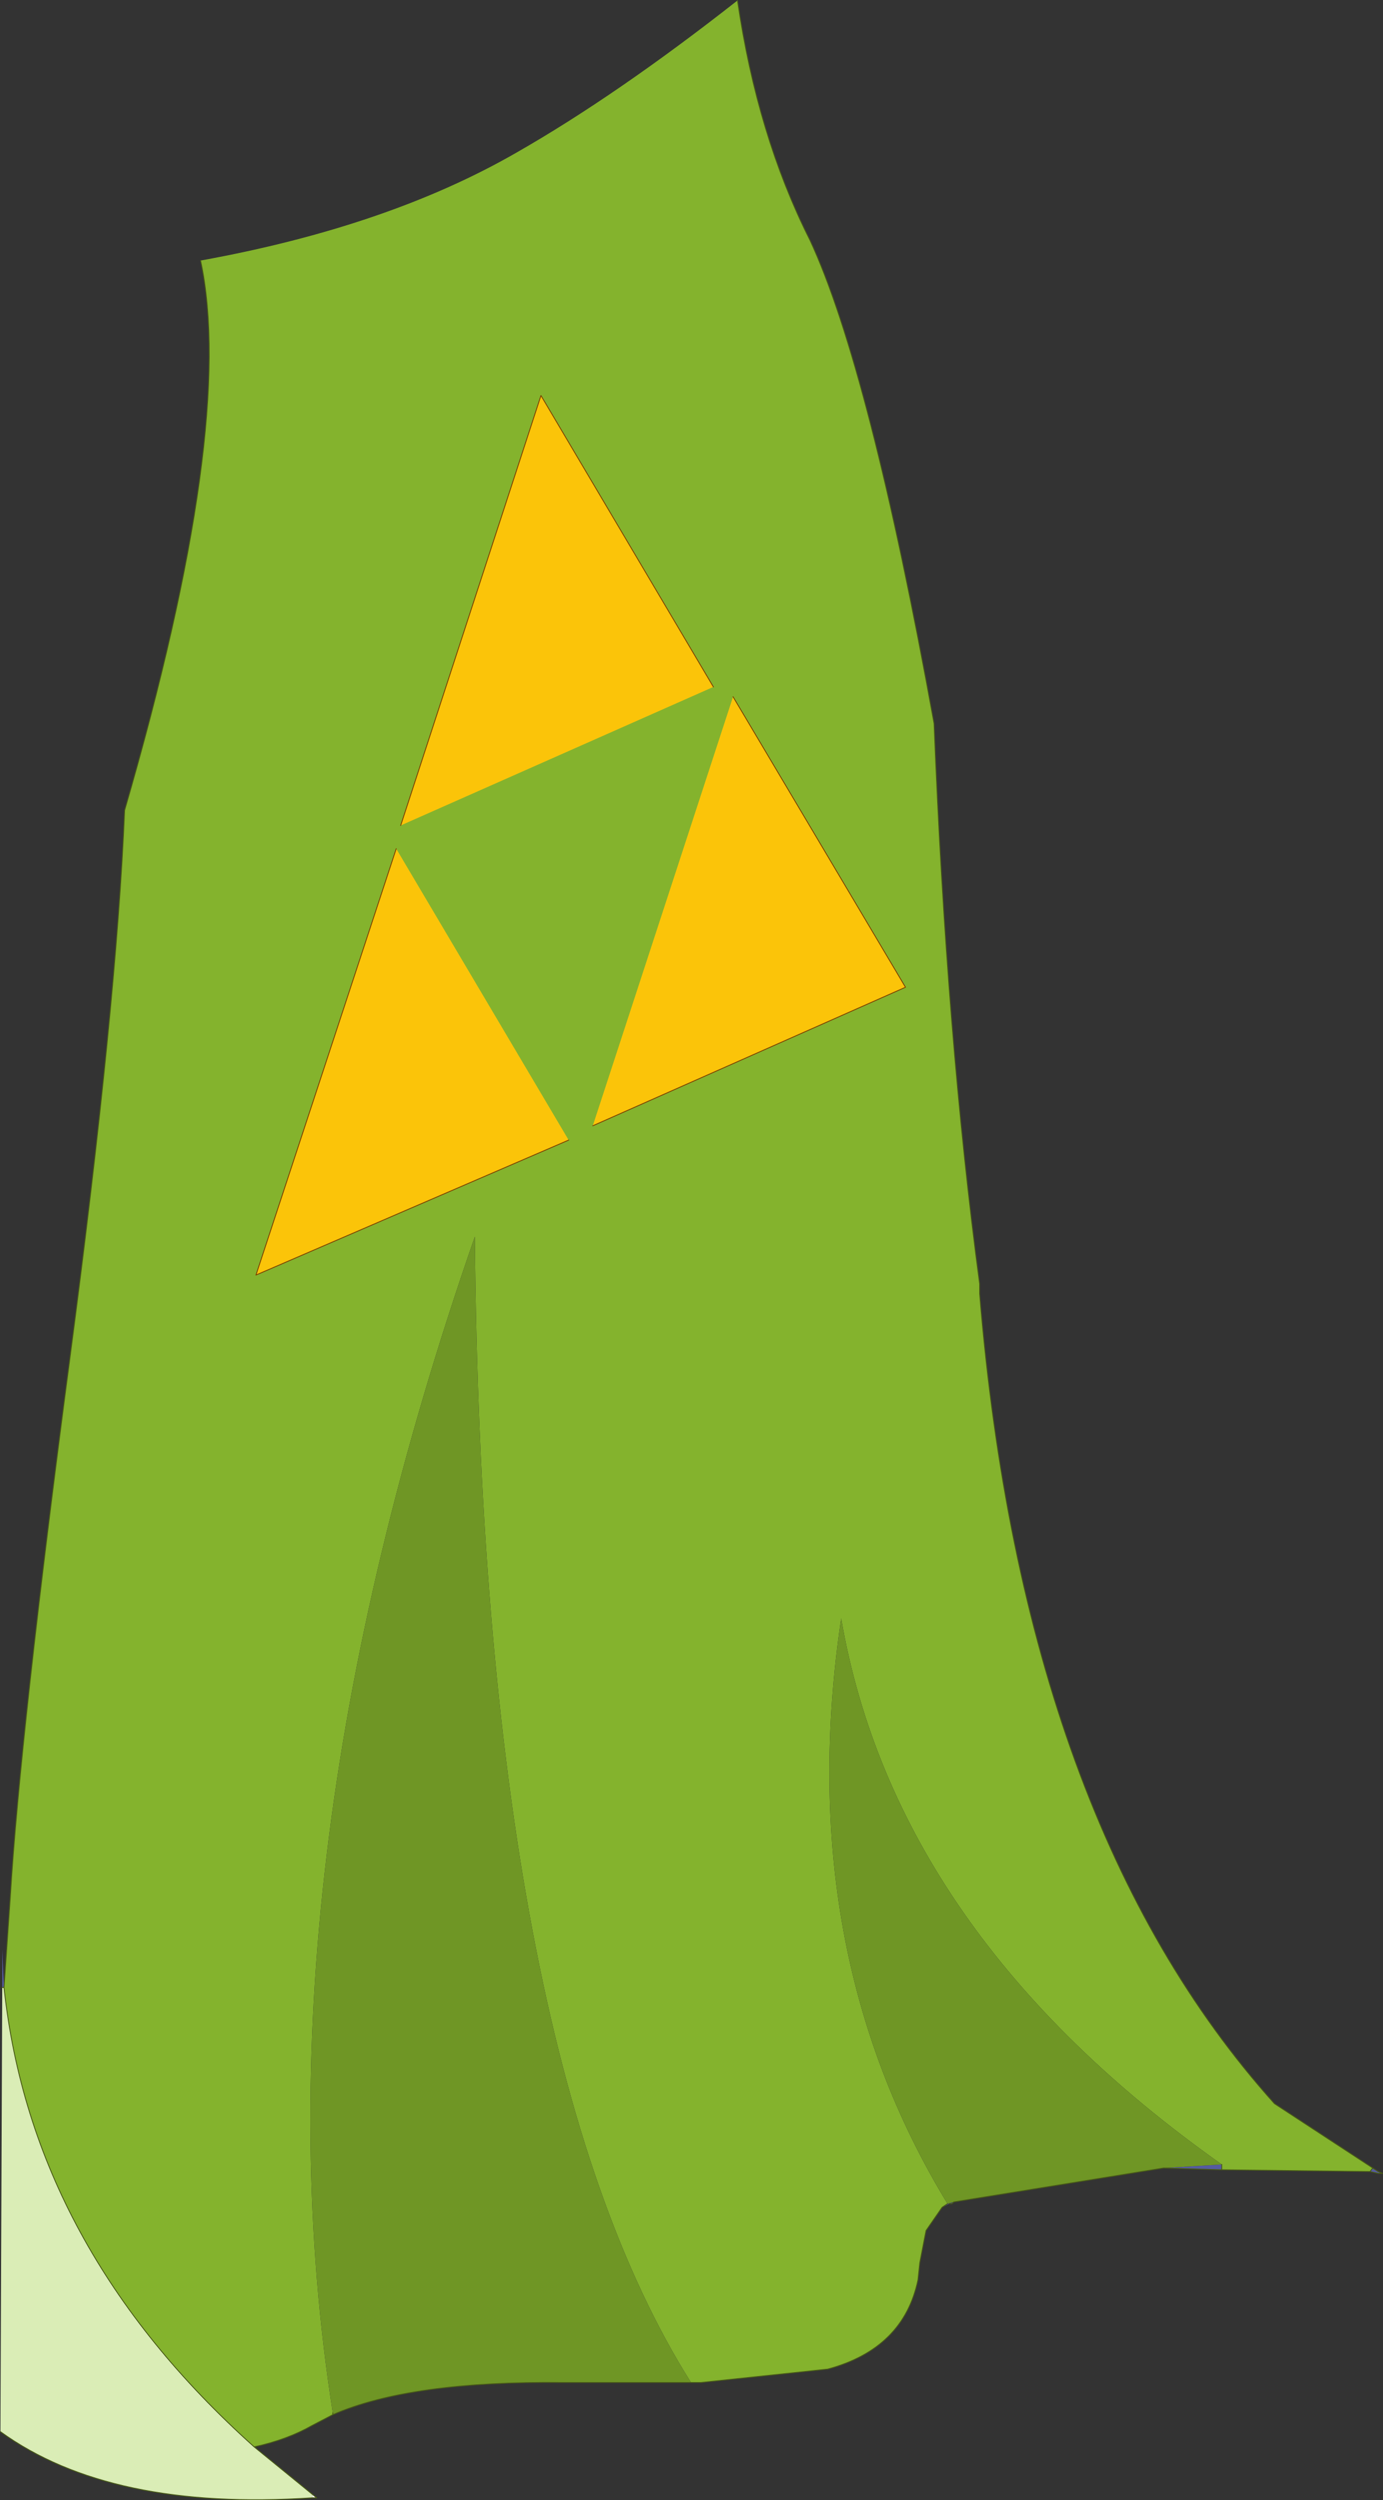 <?xml version="1.0" encoding="UTF-8"?>
<svg version="1.1" viewBox="0 0 77.4 139.86" xmlns="http://www.w3.org/2000/svg" xmlns:cc="http://creativecommons.org/ns#" xmlns:dc="http://purl.org/dc/elements/1.1/" xmlns:rdf="http://www.w3.org/1999/02/22-rdf-syntax-ns#" xmlns:xlink="http://www.w3.org/1999/xlink">
<rect x="0" y="0" width="77.4" height="139.86" fill="#333333" stroke="none"/>
<g transform="translate(38.175,69.425)">
<use transform="translate(-38.15,-69.4)" width="77.35" height="139.8" xlink:href="#a"/>
</g>
<defs>
<g id="a" transform="translate(38.15,69.4)">
<path d="m3.1-69.4q1.1 7.55 4.05 13.4 3.35 7.2 6.95 27.05 0.7 17.55 2.55 31.35v0.55q2.45 29.65 16.5 45.3l5.5 3.6-0.15 0.2-8.3-0.1v-0.3q-18.25-12.9-21.3-30.55-2.75 18.45 5.95 32.75l-0.3 0.2-0.9 1.3-0.35 1.8-0.1 0.95q-0.8 3.85-5.05 5l-7.1 0.75h-0.55q-11.7-18.55-12.1-64.1-12.6 36.2-7.95 65.8v0.1l-1.15 0.6q-1.4 0.8-3.25 1.2-12.45-11.15-14-25.7l0.35-5.05q0.55-9.1 3.35-30.25 2.6-19.65 3.05-30.55 6.25-21.5 4.25-30.75 10.5-1.9 17.7-6.05 5.6-3.2 12.35-8.5" fill="#84b32d" fill-rule="evenodd"/>
<path d="m14.55 54.05 0.3-0.2h0.1l-0.4 0.2m15.65-2.4v0.3l-3.25-0.1 3.25-0.2m8.3 0.4 0.15-0.2 0.45 0.3h-0.15l-0.45-0.1m-76.55-10.3v-2.1l0.1 2.1h-0.1" fill="#555ba0" fill-rule="evenodd"/>
<path d="m-37.95 41.75q1.55 14.55 14 25.7l3.25 2.65v0.2q-11.3 0.75-17.45-3.7l0.1-24.85h0.1" fill="#daedb6" fill-rule="evenodd"/>
<path d="m-19.55 65.65v-0.1q-4.65-29.6 7.95-65.8 0.4 45.55 12.1 64.1h-7.15q-8.55-0.1-12.9 1.8m34.4-11.8q-8.7-14.3-5.95-32.75 3.05 17.65 21.3 30.55l-3.25 0.2-11.75 1.9-0.35 0.1" fill="#6f9625" fill-rule="evenodd"/>
<path d="m15.2 53.75-0.1 0.1h-0.25l0.35-0.1" fill="#43487e" fill-rule="evenodd"/>
<path d="m-20.7 70.3v-0.2l0.25 0.2h-0.25" fill="#fff" fill-rule="evenodd"/>
<path d="m38.65 51.85-5.5-3.6q-14.05-15.65-16.5-45.3v-0.55q-1.85-13.8-2.55-31.35-3.6-19.85-6.95-27.05-2.95-5.85-4.05-13.4m-30.05 14.55q2 9.25-4.25 30.75-0.45 10.9-3.05 30.55-2.8 21.15-3.35 30.25l-0.35 5.05q1.55 14.55 14 25.7 1.85-0.4 3.25-1.2l1.15-0.6v-0.1m20.05-1.7h0.55l7.1-0.75q4.25-1.15 5.05-5l0.1-0.95 0.35-1.8 0.9-1.3 0.3-0.2m15.35-2.2v0.3l8.3 0.1 0.15-0.2 0.3 0.2 0.25 0.1h-0.25l-0.45-0.1m-76.45-10.3h-0.1m-0.1 24.85q6.15 4.45 17.45 3.7m0-0.2-3.25-2.65m50.9-15.6 3.25 0.1m-3.25-0.1-11.75 1.9-0.1 0.1h-0.15m-14.45 10h-7.15q-8.55-0.1-12.9 1.8m-1.15 4.45 0.25 0.2h-0.25" fill="none" stroke="#495b17" stroke-linecap="round" stroke-linejoin="round" stroke-width=".05"/>
<path d="m-6.35-5.65-17.5 7.55 7.85-23.85 9.65 16.3" fill="#fbc409" fill-rule="evenodd"/>
<path d="m-16-21.95-7.85 23.85 17.5-7.55" fill="none" stroke="#7d4502" stroke-linecap="round" stroke-linejoin="round" stroke-width=".05"/>
<path d="m-15.75-23.25 7.85-24.05 9.65 16.3-17.5 7.75" fill="#fbc409" fill-rule="evenodd"/>
<path d="m-15.75-23.25 7.85-24.05 9.65 16.3" fill="none" stroke="#7d4502" stroke-linecap="round" stroke-linejoin="round" stroke-width=".05"/>
<path d="m-5-6.45 7.85-24 9.65 16.25-17.5 7.75" fill="#fbc409" fill-rule="evenodd"/>
<path d="m2.85-30.45 9.65 16.25-17.5 7.75" fill="none" stroke="#7d4502" stroke-linecap="round" stroke-linejoin="round" stroke-width=".05"/>
</g>
</defs>
</svg>
